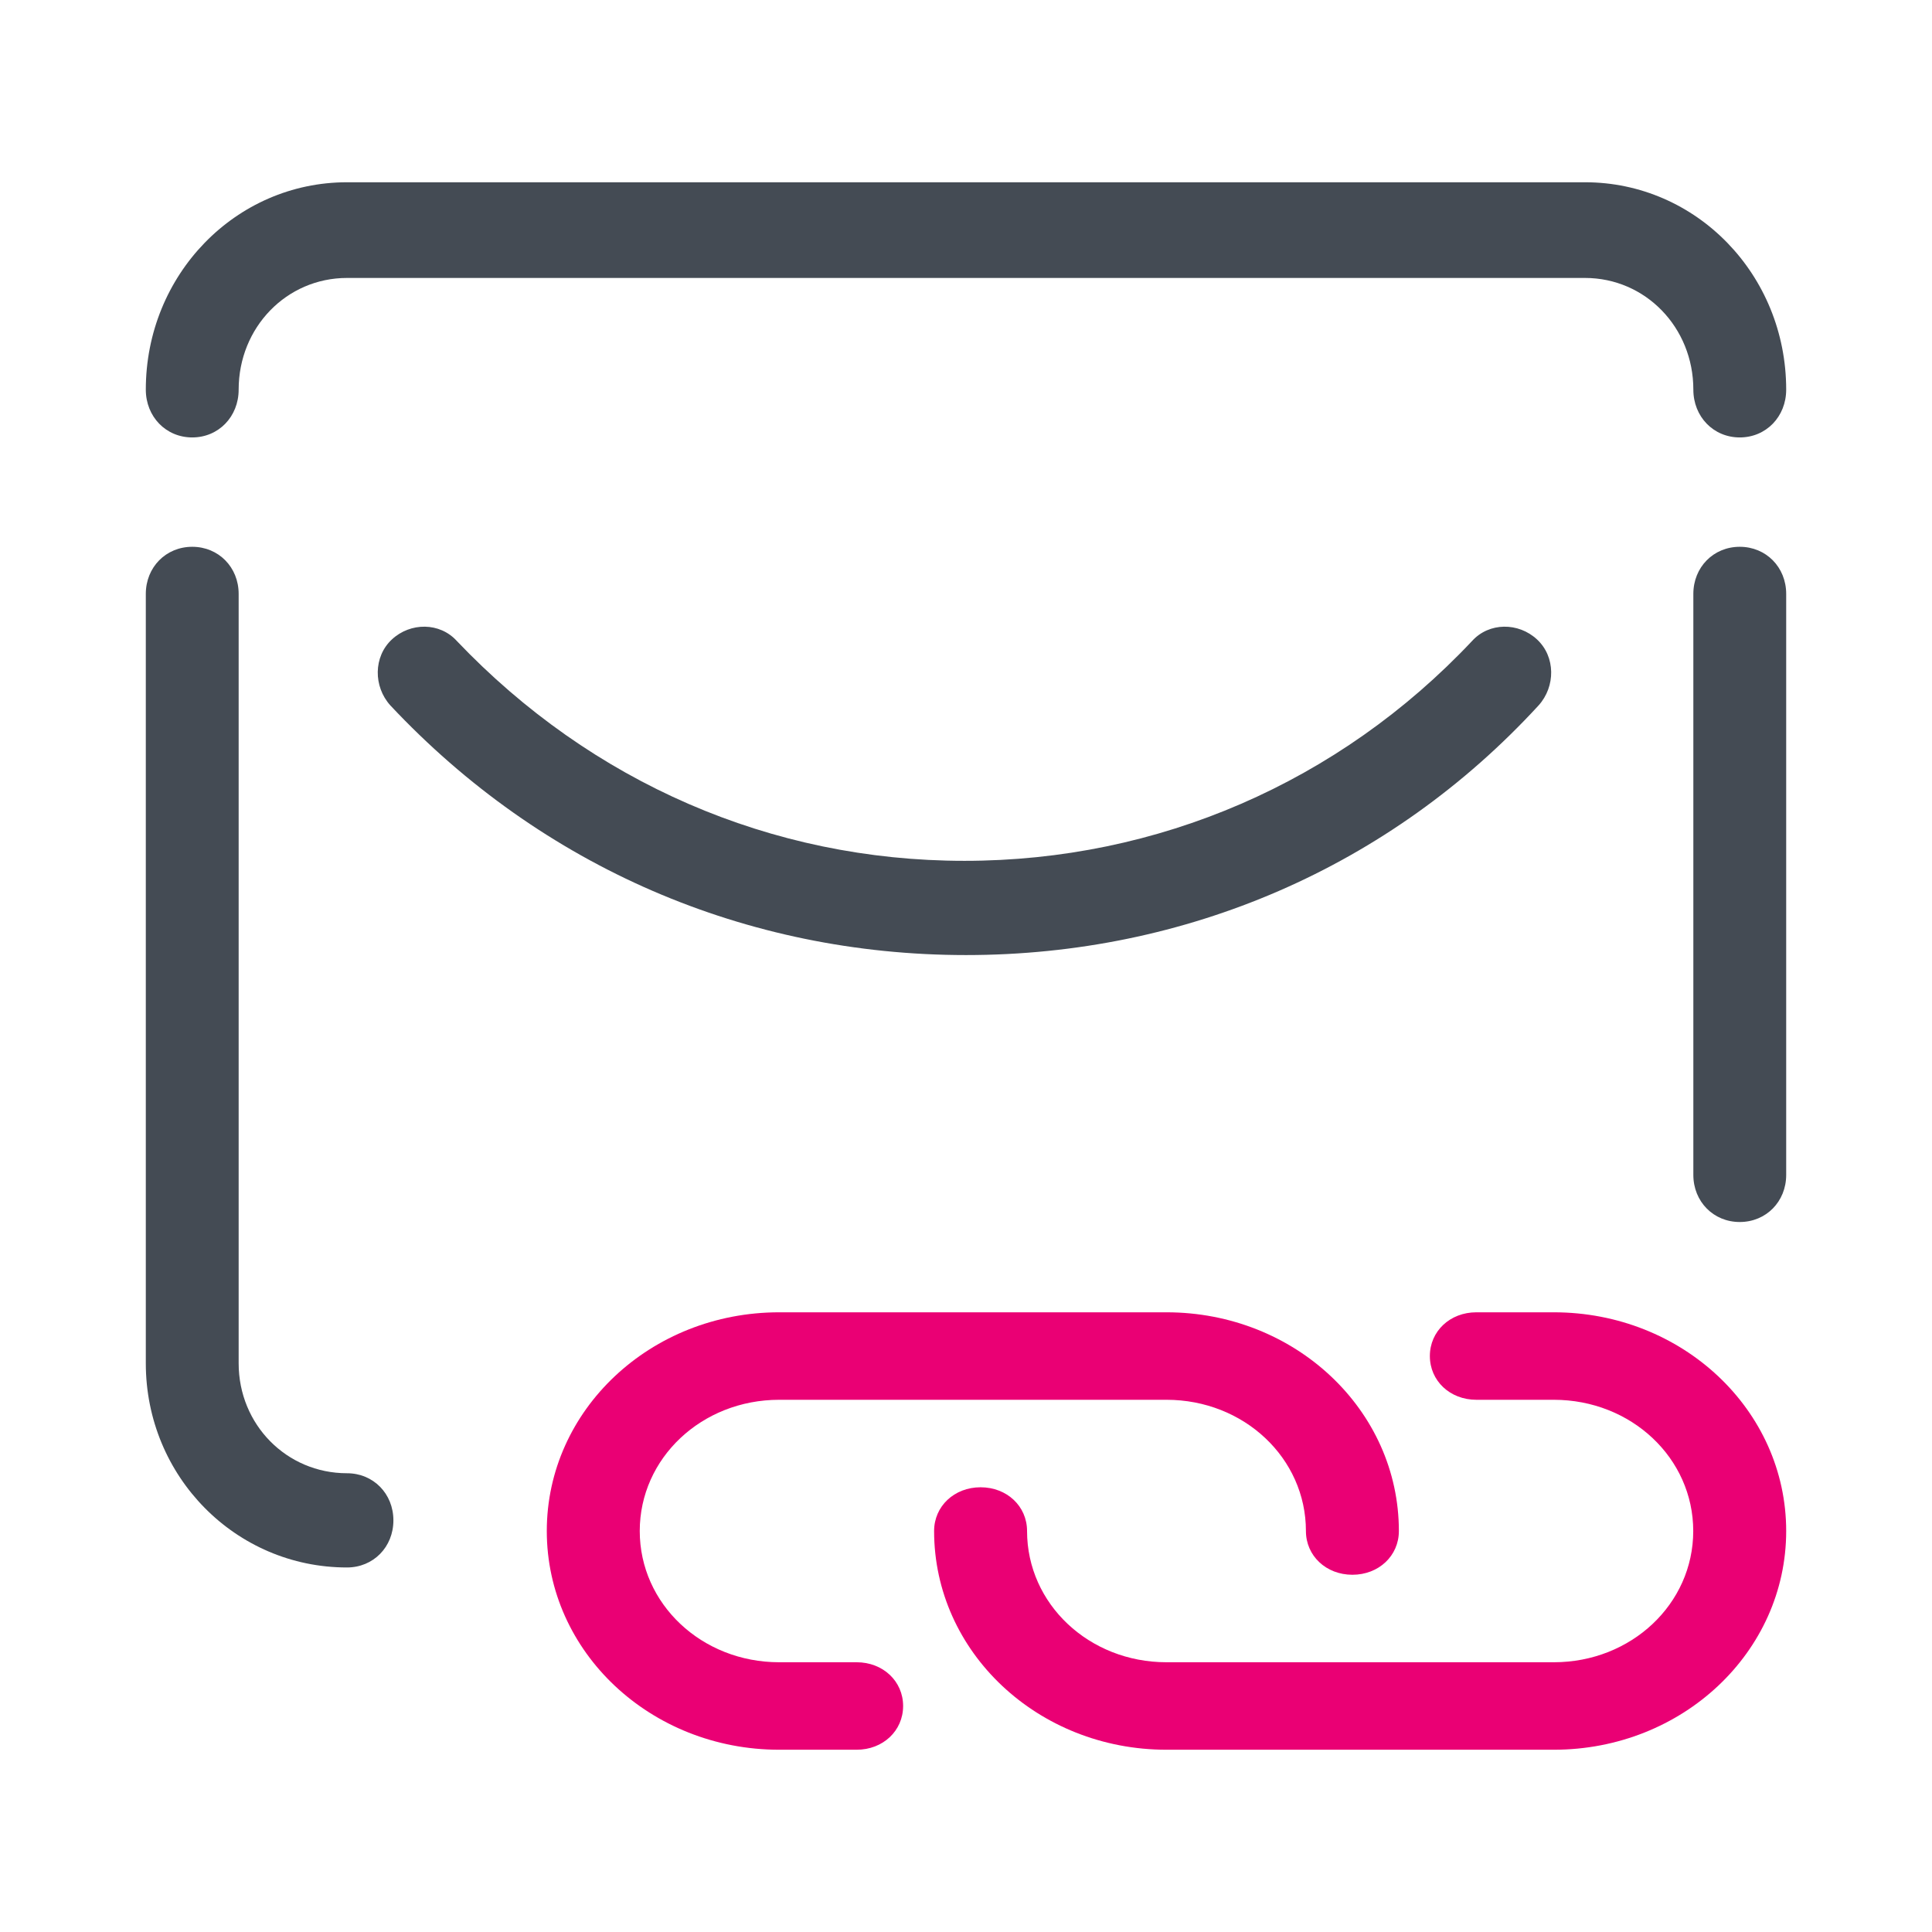 <?xml version="1.0" encoding="UTF-8"?>
<svg width="53px" height="53px" viewBox="0 0 53 53" version="1.1" xmlns="http://www.w3.org/2000/svg" xmlns:xlink="http://www.w3.org/1999/xlink">
    <!-- Generator: Sketch 63.1 (92452) - https://sketch.com -->
    <title>Icon / Case Managment@2x</title>
    <desc>Created with Sketch.</desc>
    <g id="Icon-/-Case-Managment" stroke="none" stroke-width="1" fill="none" fill-rule="evenodd">
        <g id="icons8-message_link" transform="translate(4, 5)" fill-rule="nonzero">
            <path d="M5.519,38 C2.462,38 0,35.502 0,32.4 L0,11.292 C0,10.56 0.552,10 1.274,10 C1.995,10 2.547,10.56 2.547,11.292 L2.547,32.4 C2.547,34.08 3.863,35.415 5.519,35.415 C6.241,35.415 6.792,35.975 6.792,36.708 C6.792,37.44 6.241,38 5.519,38 Z M43.726,28.523 C43.005,28.523 42.453,27.963 42.453,27.231 L42.453,11.292 C42.453,10.56 43.005,10 43.726,10 C44.448,10 45,10.56 45,11.292 L45,27.231 C45,27.963 44.448,28.523 43.726,28.523 Z M22.5,21.2 C16.472,21.2 10.868,18.788 6.708,14.351 C6.241,13.834 6.241,13.015 6.75,12.542 C7.259,12.068 8.066,12.068 8.533,12.585 C12.226,16.462 17.151,18.615 22.458,18.615 C27.764,18.615 32.731,16.462 36.382,12.585 C36.849,12.068 37.656,12.068 38.165,12.542 C38.675,13.015 38.675,13.834 38.208,14.351 C34.132,18.788 28.528,21.2 22.5,21.2 Z" id="Shape" fill="#444B54"></path>
            <path d="M43.726,7 C43.005,7 42.453,6.431 42.453,5.688 C42.453,3.981 41.137,2.625 39.481,2.625 L5.519,2.625 C3.863,2.625 2.547,3.981 2.547,5.688 C2.547,6.431 1.995,7 1.274,7 C0.552,7 0,6.431 0,5.688 C0,2.538 2.462,0 5.519,0 L39.481,0 C42.538,0 45,2.538 45,5.688 C45,6.431 44.448,7 43.726,7 Z" id="Path" fill="#444B54"></path>
            <g id="Group" transform="translate(11, 31)" fill="#EA0074">
                <path d="M8.5,12 L6.375,12 C2.848,12 0,9.32 0,6 C0,2.68 2.848,0 6.375,0 L17,0 C20.527,0 23.375,2.68 23.375,6 C23.375,6.68 22.823,7.2 22.1,7.2 C21.378,7.2 20.825,6.68 20.825,6 C20.825,4 19.125,2.4 17,2.4 L6.375,2.4 C4.25,2.4 2.55,4 2.55,6 C2.55,8 4.25,9.6 6.375,9.6 L8.5,9.6 C9.223,9.6 9.775,10.12 9.775,10.8 C9.775,11.48 9.223,12 8.5,12 Z" id="Path"></path>
                <path d="M27.625,12 L17,12 C13.473,12 10.625,9.32 10.625,6 C10.625,5.32 11.178,4.8 11.9,4.8 C12.623,4.8 13.175,5.32 13.175,6 C13.175,8 14.875,9.6 17,9.6 L27.625,9.6 C29.75,9.6 31.45,8 31.45,6 C31.45,4 29.75,2.4 27.625,2.4 L25.5,2.4 C24.777,2.4 24.225,1.88 24.225,1.2 C24.225,0.52 24.777,0 25.5,0 L27.625,0 C31.152,0 34,2.68 34,6 C34,9.32 31.152,12 27.625,12 Z" id="Path"></path>
            </g>
        </g>
    </g>
</svg>